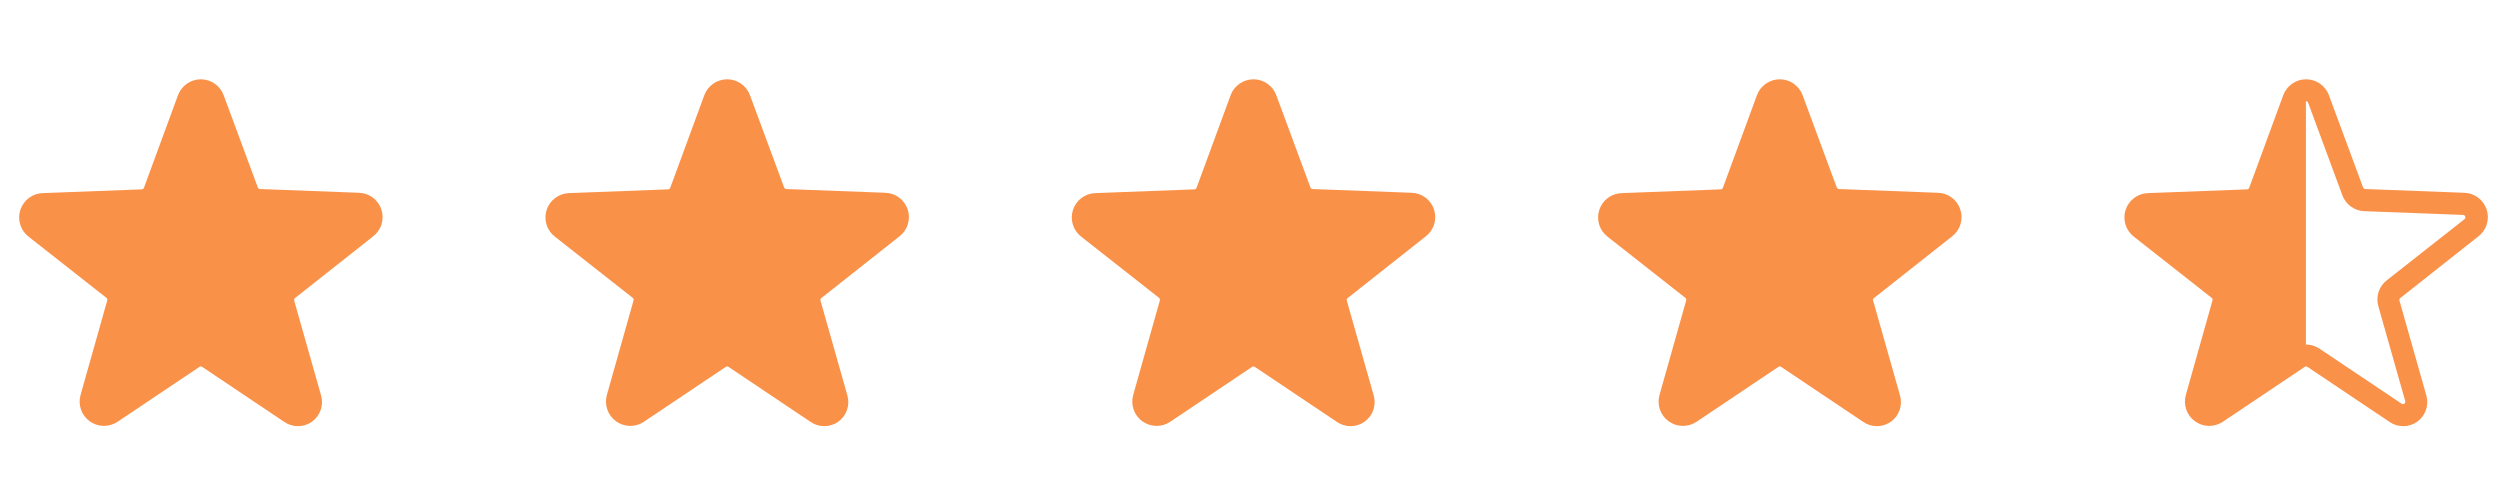 <svg width="180" height="36" viewBox="0 0 228 36" fill="none" xmlns="http://www.w3.org/2000/svg">
<path d="M34 16.78C34.371 16.503 34.647 16.117 34.788 15.675C34.929 15.234 34.929 14.759 34.786 14.318C34.644 13.877 34.367 13.492 33.995 13.216C33.623 12.94 33.173 12.788 32.71 12.78L23.71 12.44C23.666 12.437 23.623 12.421 23.588 12.395C23.552 12.368 23.525 12.332 23.51 12.29L20.4 3.89C20.244 3.463 19.96 3.094 19.587 2.833C19.214 2.572 18.77 2.432 18.315 2.432C17.86 2.432 17.416 2.572 17.043 2.833C16.67 3.094 16.386 3.463 16.23 3.89L13.13 12.32C13.114 12.362 13.088 12.398 13.052 12.425C13.017 12.451 12.974 12.467 12.93 12.47L3.93 12.81C3.466 12.818 3.017 12.97 2.645 13.246C2.272 13.522 1.996 13.907 1.853 14.348C1.711 14.789 1.71 15.264 1.851 15.705C1.992 16.147 2.268 16.533 2.64 16.81L9.7 22.36C9.735 22.388 9.762 22.425 9.776 22.468C9.79 22.511 9.791 22.557 9.78 22.6L7.35 31.21C7.224 31.648 7.236 32.115 7.385 32.546C7.533 32.978 7.811 33.353 8.181 33.62C8.55 33.888 8.993 34.035 9.449 34.043C9.905 34.05 10.352 33.916 10.73 33.66L18.19 28.66C18.227 28.635 18.27 28.621 18.315 28.621C18.36 28.621 18.403 28.635 18.44 28.66L25.9 33.66C26.272 33.925 26.718 34.067 27.175 34.067C27.632 34.067 28.077 33.925 28.45 33.66C28.819 33.395 29.098 33.022 29.246 32.592C29.395 32.162 29.407 31.697 29.28 31.26L26.83 22.62C26.817 22.577 26.818 22.53 26.832 22.487C26.846 22.444 26.873 22.407 26.91 22.38L34 16.78Z" fill="#FA9149"/>
<path d="M82 16.78C82.371 16.503 82.647 16.117 82.788 15.675C82.929 15.234 82.929 14.759 82.786 14.318C82.644 13.877 82.367 13.492 81.995 13.216C81.623 12.94 81.173 12.788 80.71 12.78L71.71 12.44C71.666 12.437 71.623 12.421 71.588 12.395C71.552 12.368 71.525 12.332 71.51 12.29L68.4 3.89C68.244 3.463 67.96 3.094 67.587 2.833C67.214 2.572 66.77 2.432 66.315 2.432C65.86 2.432 65.416 2.572 65.043 2.833C64.67 3.094 64.386 3.463 64.23 3.89L61.13 12.32C61.114 12.362 61.087 12.398 61.052 12.425C61.017 12.451 60.974 12.467 60.93 12.47L51.93 12.81C51.466 12.818 51.017 12.97 50.645 13.246C50.272 13.522 49.995 13.907 49.853 14.348C49.711 14.789 49.71 15.264 49.851 15.705C49.992 16.147 50.268 16.533 50.64 16.81L57.7 22.36C57.735 22.388 57.762 22.425 57.776 22.468C57.79 22.511 57.791 22.557 57.78 22.6L55.35 31.21C55.224 31.648 55.236 32.115 55.385 32.546C55.533 32.978 55.811 33.353 56.181 33.62C56.55 33.888 56.993 34.035 57.449 34.043C57.905 34.05 58.352 33.916 58.73 33.66L66.19 28.66C66.227 28.635 66.27 28.621 66.315 28.621C66.359 28.621 66.403 28.635 66.44 28.66L73.9 33.66C74.272 33.925 74.718 34.067 75.175 34.067C75.632 34.067 76.077 33.925 76.45 33.66C76.819 33.395 77.097 33.022 77.246 32.592C77.395 32.162 77.406 31.697 77.28 31.26L74.83 22.62C74.817 22.577 74.818 22.53 74.832 22.487C74.846 22.444 74.873 22.407 74.91 22.38L82 16.78Z" fill="#FA9149"/>
<path d="M130 16.78C130.372 16.503 130.647 16.117 130.788 15.675C130.929 15.234 130.929 14.759 130.786 14.318C130.644 13.877 130.367 13.492 129.995 13.216C129.623 12.94 129.173 12.788 128.71 12.78L119.71 12.44C119.666 12.437 119.623 12.421 119.588 12.395C119.552 12.368 119.525 12.332 119.51 12.29L116.4 3.89C116.244 3.463 115.96 3.094 115.587 2.833C115.214 2.572 114.77 2.432 114.315 2.432C113.86 2.432 113.416 2.572 113.043 2.833C112.67 3.094 112.386 3.463 112.23 3.89L109.13 12.32C109.115 12.362 109.087 12.398 109.052 12.425C109.017 12.451 108.974 12.467 108.93 12.47L99.93 12.81C99.466 12.818 99.017 12.97 98.645 13.246C98.272 13.522 97.996 13.907 97.853 14.348C97.711 14.789 97.71 15.264 97.851 15.705C97.993 16.147 98.268 16.533 98.64 16.81L105.7 22.36C105.735 22.388 105.762 22.425 105.776 22.468C105.79 22.511 105.791 22.557 105.78 22.6L103.35 31.21C103.224 31.648 103.236 32.115 103.385 32.546C103.533 32.978 103.811 33.353 104.181 33.62C104.55 33.888 104.993 34.035 105.449 34.043C105.905 34.05 106.352 33.916 106.73 33.66L114.19 28.66C114.227 28.635 114.27 28.621 114.315 28.621C114.359 28.621 114.403 28.635 114.44 28.66L121.9 33.66C122.272 33.925 122.718 34.067 123.175 34.067C123.632 34.067 124.077 33.925 124.45 33.66C124.819 33.395 125.097 33.022 125.246 32.592C125.395 32.162 125.407 31.697 125.28 31.26L122.83 22.62C122.817 22.577 122.818 22.53 122.832 22.487C122.846 22.444 122.873 22.407 122.91 22.38L130 16.78Z" fill="#FA9149"/>
<path d="M178 16.78C178.372 16.503 178.647 16.117 178.788 15.675C178.929 15.234 178.929 14.759 178.786 14.318C178.644 13.877 178.367 13.492 177.995 13.216C177.623 12.94 177.173 12.788 176.71 12.78L167.71 12.44C167.666 12.437 167.623 12.421 167.588 12.395C167.552 12.368 167.525 12.332 167.51 12.29L164.4 3.89C164.244 3.463 163.96 3.094 163.587 2.833C163.214 2.572 162.77 2.432 162.315 2.432C161.86 2.432 161.416 2.572 161.043 2.833C160.67 3.094 160.386 3.463 160.23 3.89L157.13 12.32C157.115 12.362 157.087 12.398 157.052 12.425C157.017 12.451 156.974 12.467 156.93 12.47L147.93 12.81C147.466 12.818 147.017 12.97 146.645 13.246C146.272 13.522 145.996 13.907 145.853 14.348C145.711 14.789 145.71 15.264 145.851 15.705C145.992 16.147 146.268 16.533 146.64 16.81L153.7 22.36C153.735 22.388 153.762 22.425 153.776 22.468C153.79 22.511 153.791 22.557 153.78 22.6L151.35 31.21C151.224 31.648 151.236 32.115 151.385 32.546C151.533 32.978 151.811 33.353 152.181 33.62C152.55 33.888 152.993 34.035 153.449 34.043C153.905 34.05 154.352 33.916 154.73 33.66L162.19 28.66C162.227 28.635 162.27 28.621 162.315 28.621C162.359 28.621 162.403 28.635 162.44 28.66L169.9 33.66C170.272 33.925 170.718 34.067 171.175 34.067C171.632 34.067 172.077 33.925 172.45 33.66C172.819 33.395 173.097 33.022 173.246 32.592C173.395 32.162 173.407 31.697 173.28 31.26L170.83 22.62C170.817 22.577 170.818 22.53 170.832 22.487C170.846 22.444 170.873 22.407 170.91 22.38L178 16.78Z" fill="#FA9149"/>
<path d="M226 16.78C226.372 16.503 226.647 16.117 226.788 15.675C226.929 15.234 226.929 14.759 226.786 14.318C226.644 13.877 226.367 13.492 225.995 13.216C225.623 12.94 225.173 12.788 224.71 12.78L215.71 12.44C215.666 12.437 215.623 12.421 215.588 12.395C215.552 12.368 215.525 12.332 215.51 12.29L212.4 3.89C212.244 3.463 211.96 3.094 211.587 2.833C211.214 2.572 210.77 2.432 210.315 2.432C209.86 2.432 209.416 2.572 209.043 2.833C208.67 3.094 208.386 3.463 208.23 3.89L205.13 12.32C205.115 12.362 205.087 12.398 205.052 12.425C205.017 12.451 204.974 12.467 204.93 12.47L195.93 12.81C195.466 12.818 195.017 12.97 194.645 13.246C194.272 13.522 193.996 13.907 193.853 14.348C193.711 14.789 193.71 15.264 193.851 15.705C193.992 16.147 194.268 16.533 194.64 16.81L201.7 22.36C201.735 22.388 201.762 22.425 201.776 22.468C201.79 22.511 201.791 22.557 201.78 22.6L199.35 31.21C199.224 31.648 199.236 32.115 199.385 32.546C199.533 32.978 199.811 33.353 200.181 33.62C200.55 33.888 200.993 34.035 201.449 34.043C201.905 34.05 202.352 33.916 202.73 33.66L210.19 28.66C210.227 28.635 210.27 28.621 210.315 28.621C210.359 28.621 210.403 28.635 210.44 28.66L217.9 33.66C218.272 33.925 218.718 34.067 219.175 34.067C219.632 34.067 220.077 33.925 220.45 33.66C220.819 33.395 221.097 33.022 221.246 32.592C221.395 32.162 221.407 31.697 221.28 31.26L218.83 22.62C218.817 22.577 218.818 22.53 218.832 22.487C218.846 22.444 218.873 22.407 218.91 22.38L226 16.78ZM216.9 23.11L219.35 31.75C219.37 31.796 219.373 31.848 219.36 31.896C219.346 31.945 219.317 31.987 219.276 32.016C219.235 32.045 219.185 32.06 219.135 32.057C219.085 32.054 219.037 32.034 219 32L211.54 27C211.174 26.752 210.742 26.62 210.3 26.62V4.44C210.347 4.436 210.394 4.449 210.432 4.477C210.471 4.504 210.498 4.544 210.51 4.59L213.62 13C213.77 13.415 214.041 13.775 214.397 14.035C214.754 14.295 215.179 14.443 215.62 14.46L224.62 14.8C224.667 14.799 224.713 14.814 224.751 14.841C224.79 14.868 224.818 14.907 224.833 14.952C224.847 14.997 224.847 15.045 224.832 15.09C224.817 15.134 224.788 15.173 224.75 15.2L217.69 20.75C217.336 21.019 217.072 21.387 216.931 21.808C216.79 22.229 216.779 22.683 216.9 23.11V23.11Z" fill="#FA9149"/>
</svg>
